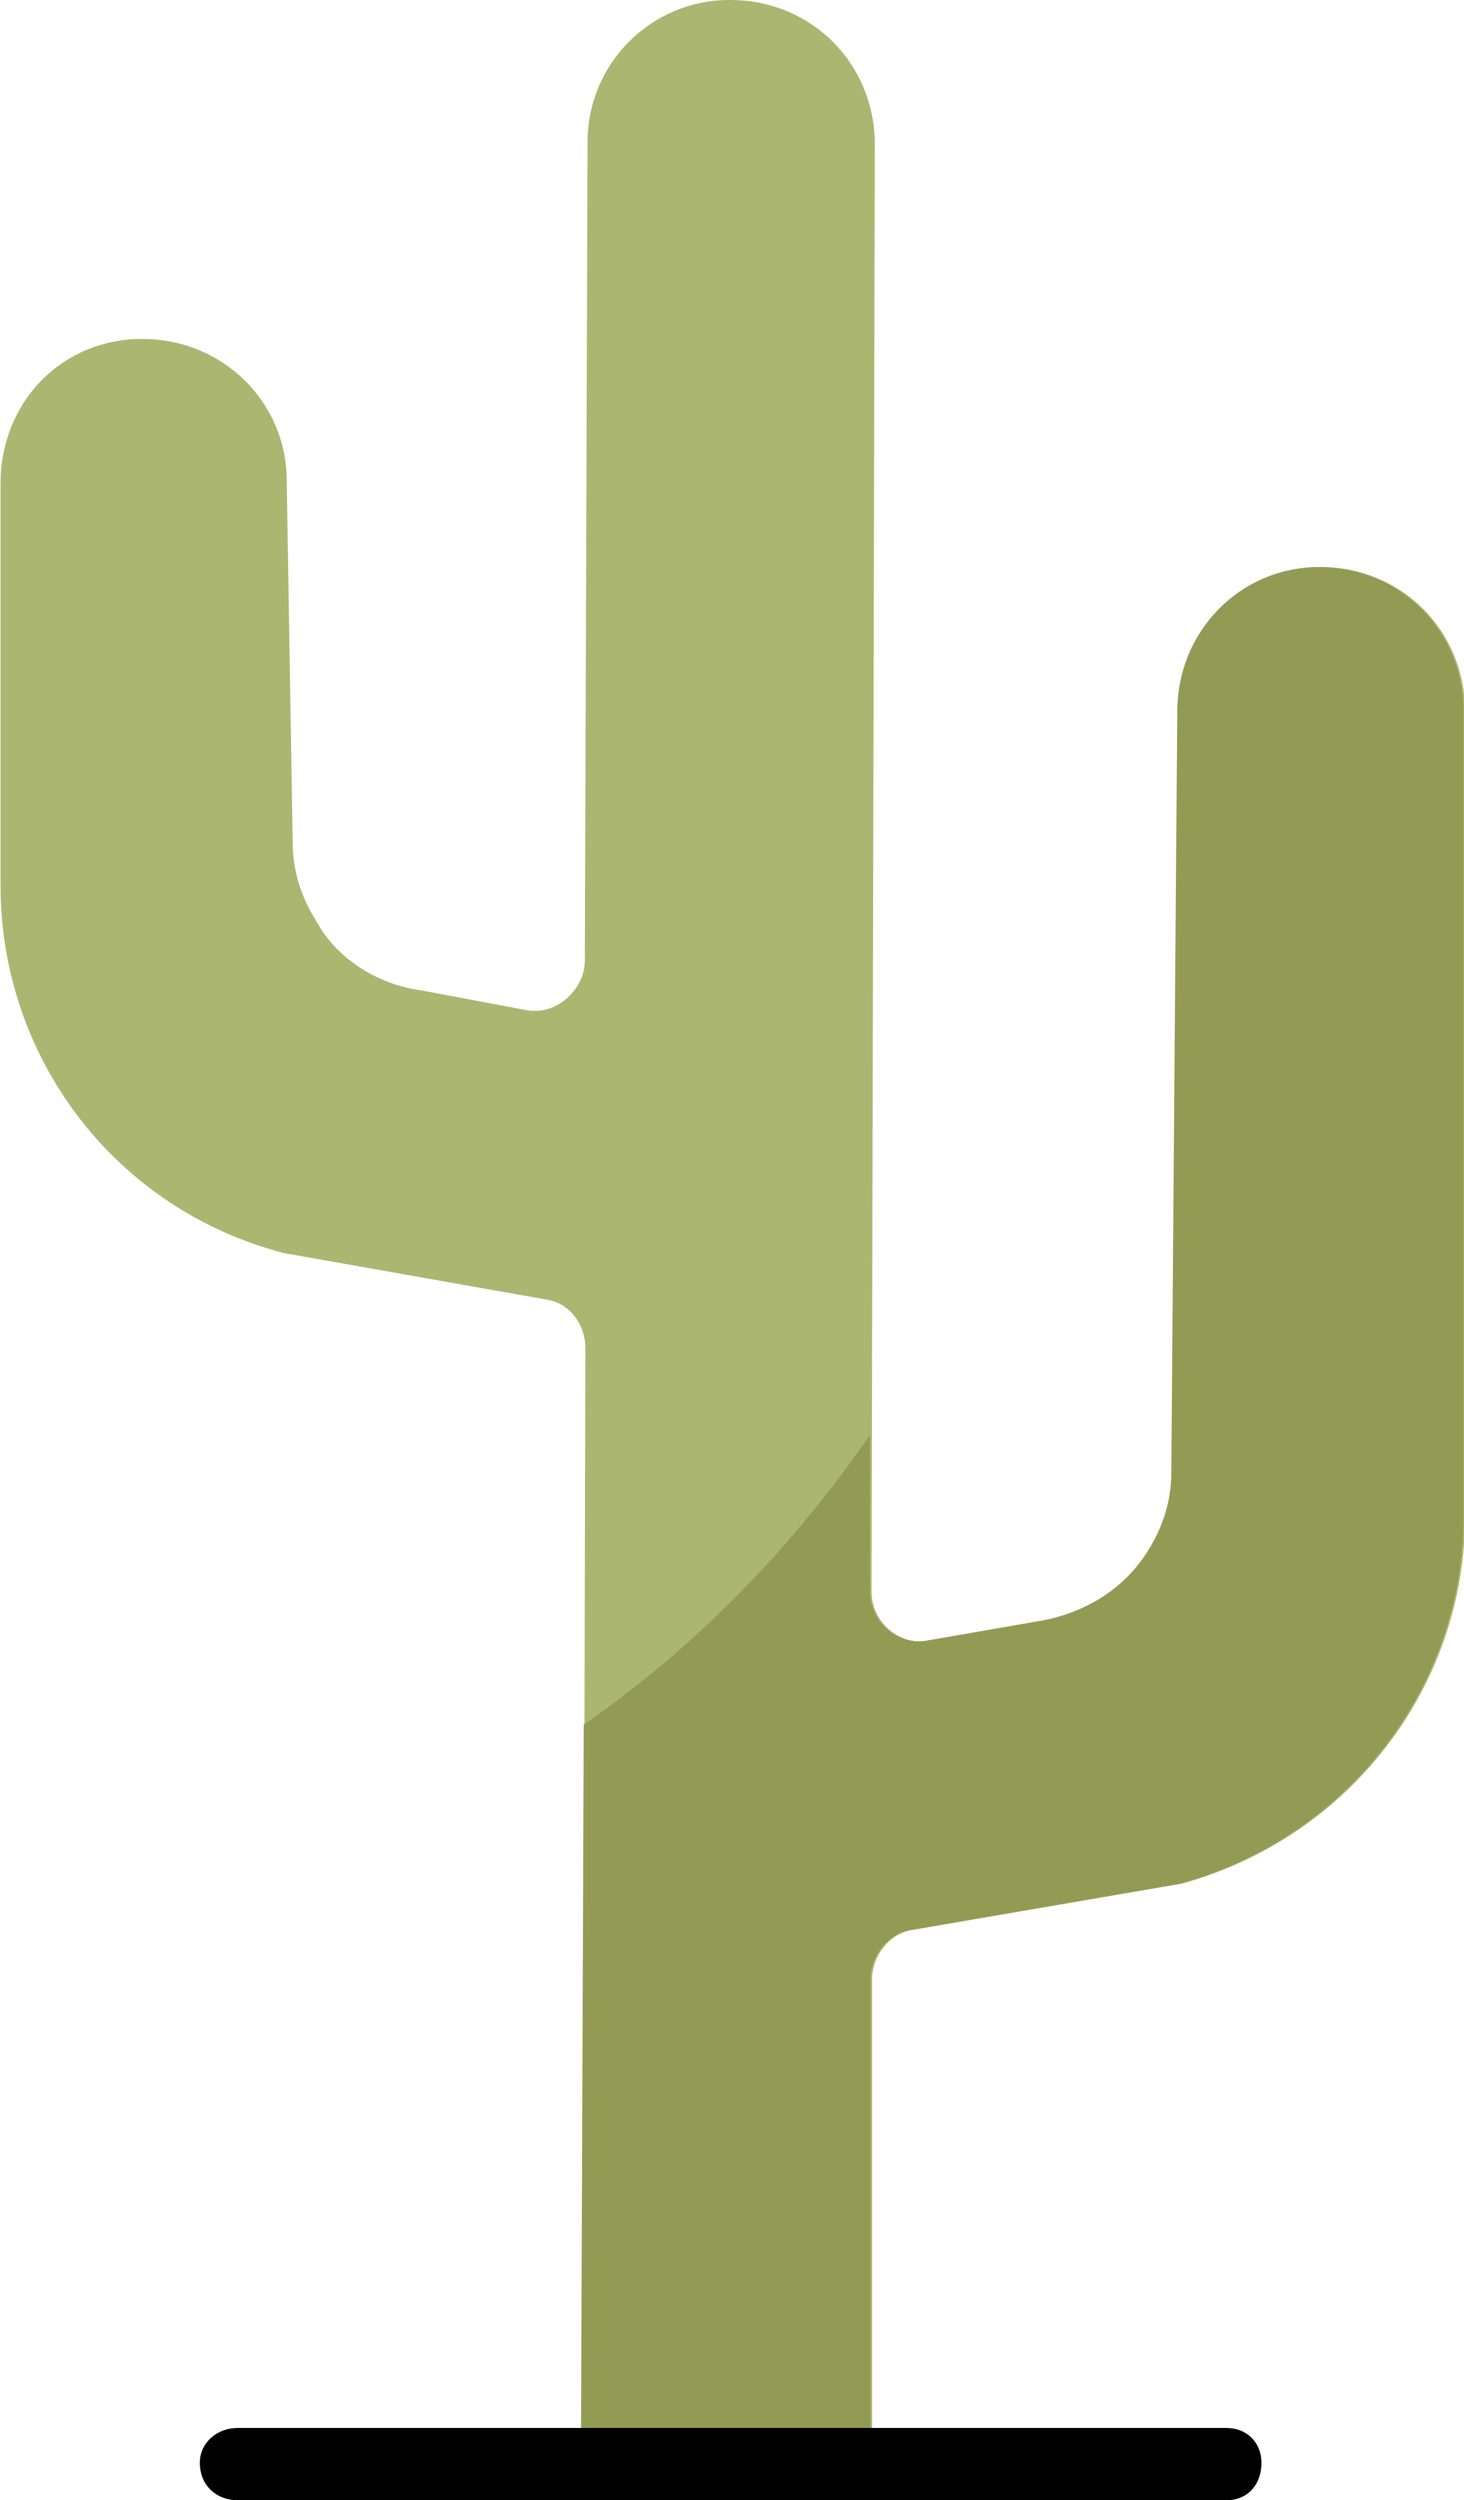 <?xml version="1.0" encoding="UTF-8"?>
<svg id="Layer_1" xmlns="http://www.w3.org/2000/svg" viewBox="0 0 26.96 46.03">
  <defs>
    <style>
      .cls-1 {
        fill: #010101;
      }

      .cls-1, .cls-2, .cls-3 {
        fill-rule: evenodd;
      }

      .cls-2 {
        fill: #939a54;
      }

      .cls-3 {
        fill: #abb671;
      }
    </style>
  </defs>
  <path class="cls-3" d="M13.43,0c-1.44,0-2.61,1.17-2.61,2.61l-.05,15.08c0,.48-.44.92-.91.92-.05,0-.1,0-.15-.01l-1.97-.37c-.8-.11-1.55-.59-1.92-1.28-.27-.43-.43-.91-.43-1.44l-.11-6.66c0-1.44-1.17-2.61-2.66-2.61s-2.61,1.17-2.61,2.66v7.4c0,3.2,2.13,5.97,5.22,6.77l4.8.85c.43.05.75.43.75.91l-.05,20.51h5.33v-8.9c0-.43.32-.85.75-.91l4.95-.85c3.09-.85,5.22-3.62,5.22-6.77v-14.81c0-1.49-1.17-2.66-2.66-2.66s-2.61,1.17-2.61,2.66l-.11,14.01c0,.53-.16,1.01-.43,1.44-.43.69-1.12,1.12-1.92,1.28l-2.13.37c-.06.01-.11.02-.17.02-.47,0-.9-.4-.9-.92l.06-26.64c0-1.49-1.17-2.66-2.66-2.66Z"/>
  <path class="cls-1" d="M4.37,44.7c-.37,0-.69.27-.69.64,0,.43.32.69.69.69h18.22c.37,0,.64-.27.64-.69,0-.37-.27-.64-.64-.64H4.37Z"/>
  <path class="cls-2" d="M24.29,10.44c-1.44,0-2.61,1.17-2.61,2.66l-.11,14.01c0,.53-.16,1.01-.43,1.44-.43.69-1.12,1.12-1.92,1.28l-2.13.37c-.06.01-.11.02-.17.02-.47,0-.9-.4-.9-.92v-2.88c-1.44,2.08-3.19,3.89-5.27,5.33l-.05,12.95h5.33v-8.26c0-.43.32-.85.75-.91l4.95-.85c3.09-.85,5.22-3.62,5.22-6.77v-14.81c0-1.49-1.17-2.66-2.66-2.66Z"/>
</svg>